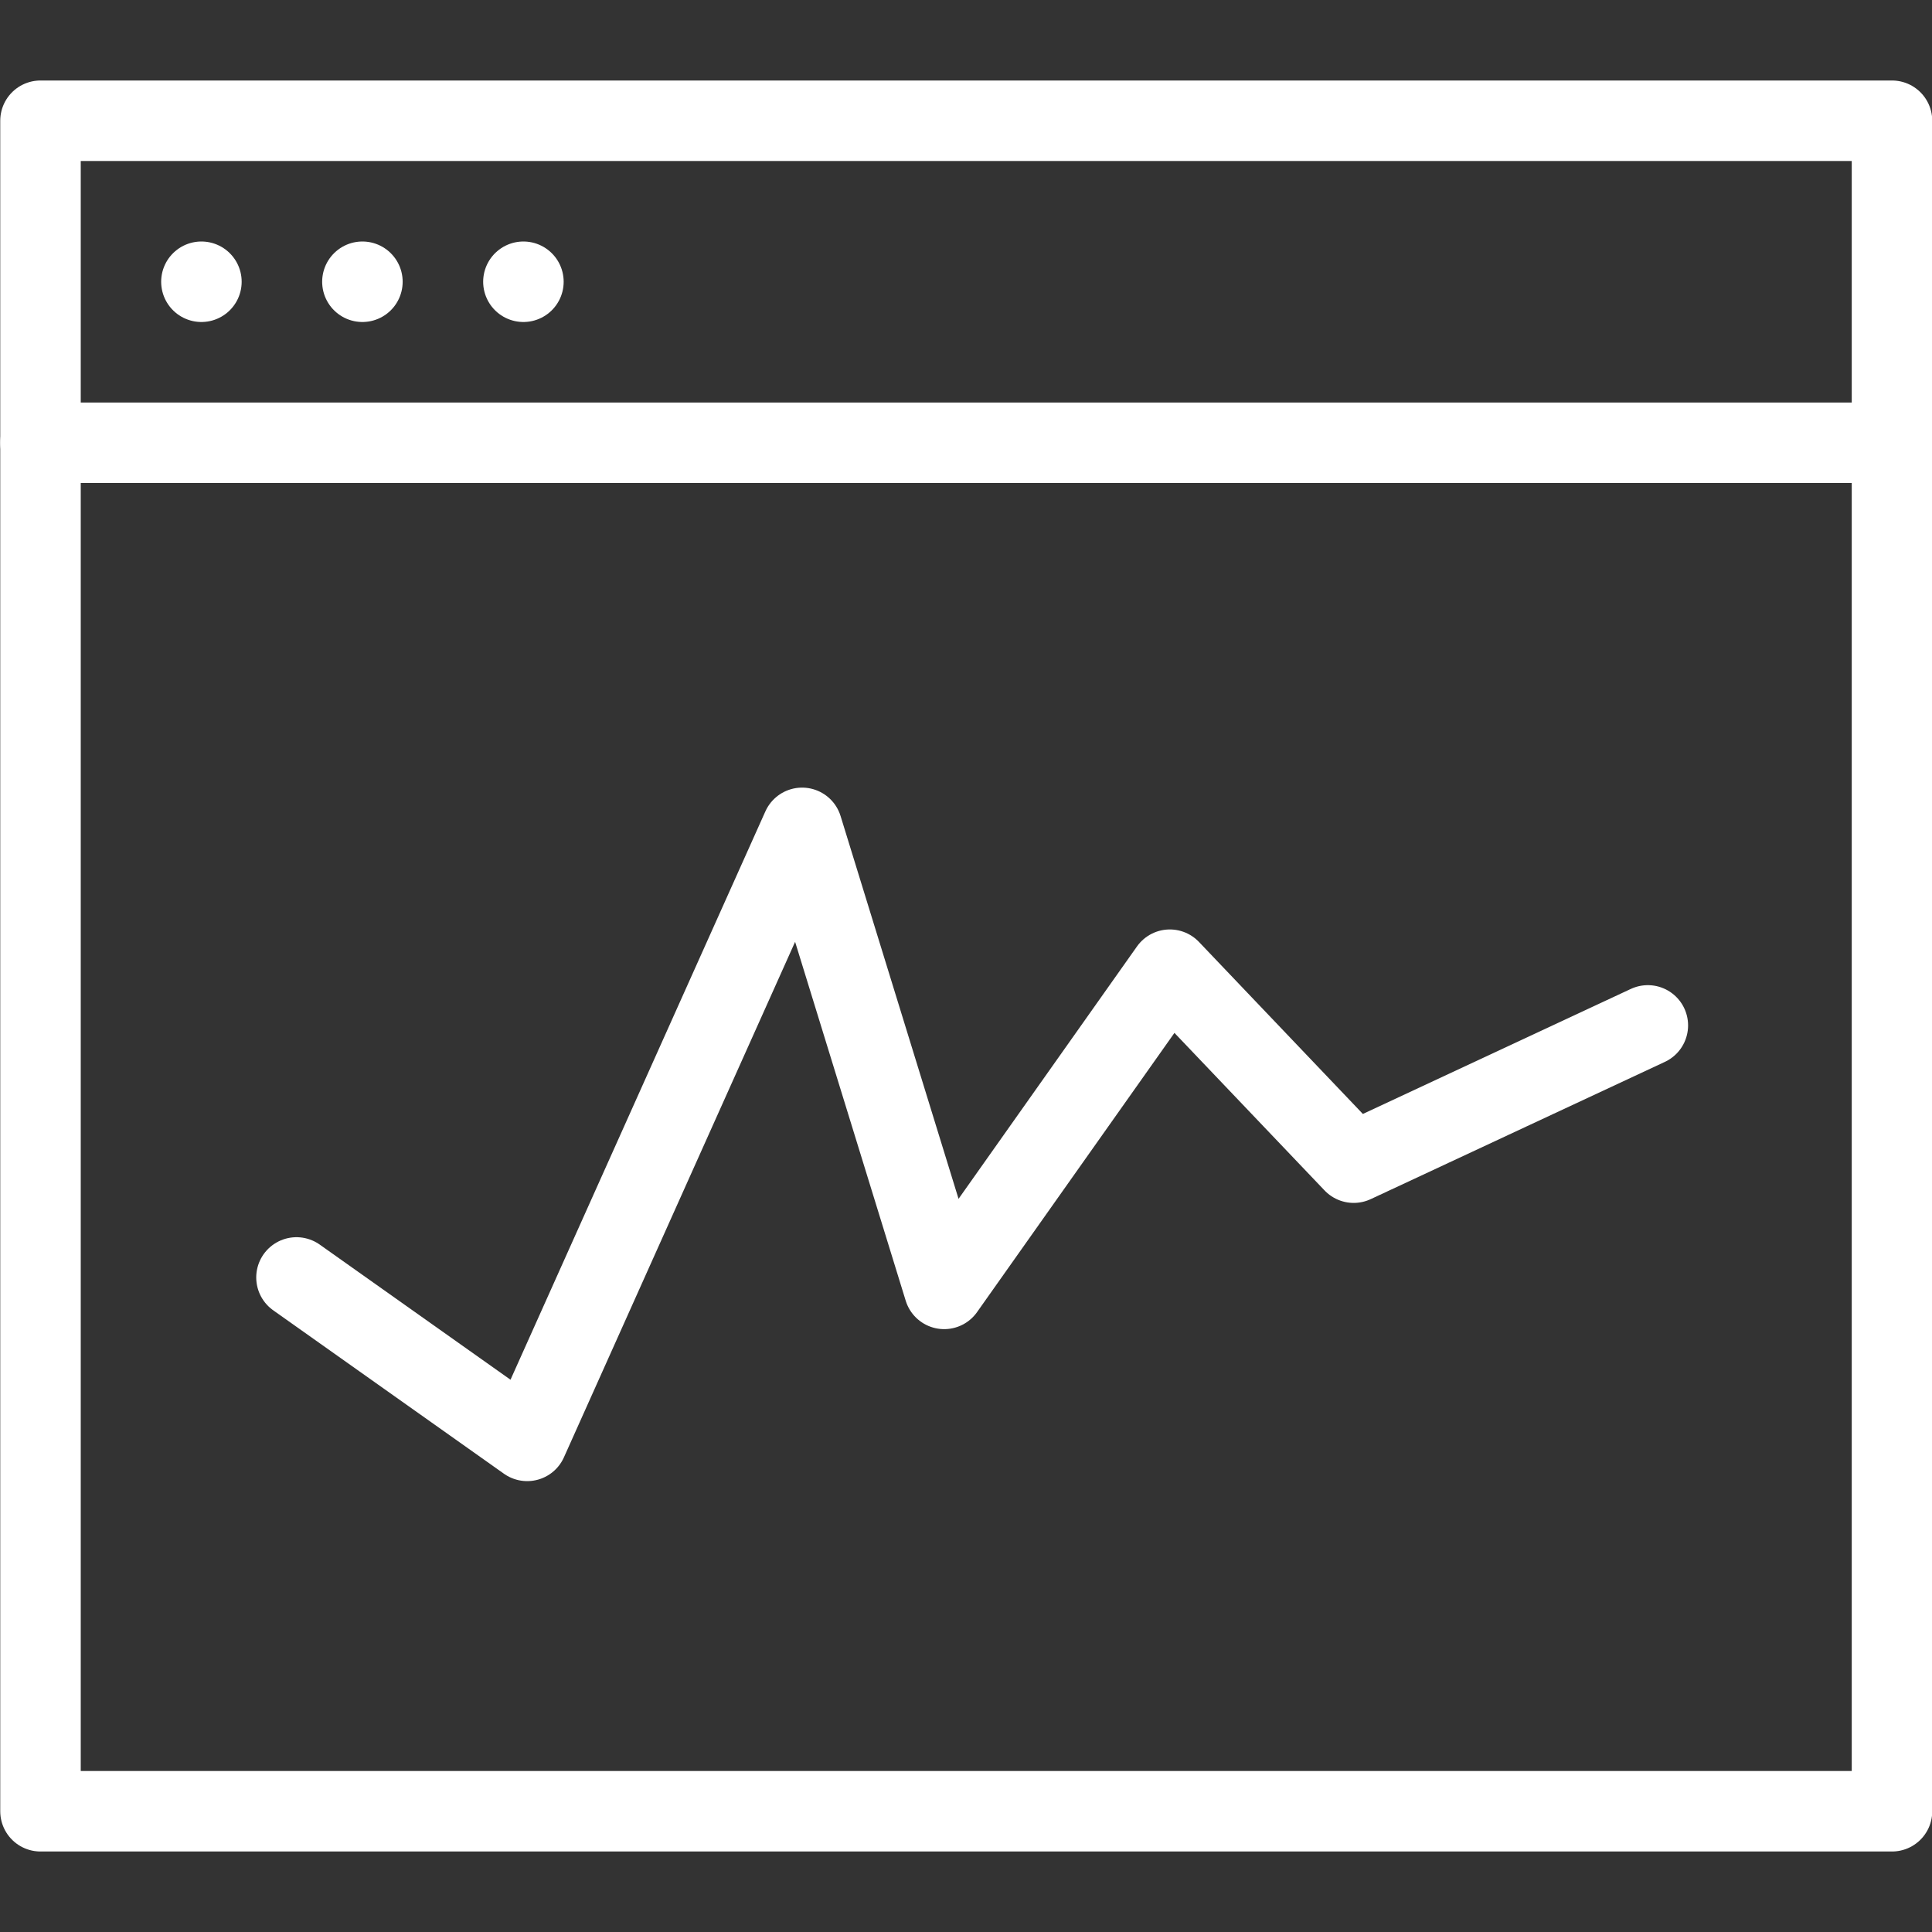 <?xml version="1.0" encoding="utf-8"?>
<!-- Generator: Adobe Illustrator 18.1.0, SVG Export Plug-In . SVG Version: 6.00 Build 0)  -->
<svg version="1.1" id="Layer_1" xmlns="http://www.w3.org/2000/svg" xmlns:xlink="http://www.w3.org/1999/xlink" x="0px" y="0px"
	 width="24px" height="24px" viewBox="0 0 24 24" enable-background="new 0 0 24 24" xml:space="preserve">
<rect x="0" y="0" width="24" height="24" fill="#333333" stroke="none"/>
<g>
	<polyline fill="none" stroke="#ffffff" stroke-linecap="round" stroke-linejoin="round" stroke-miterlimit="10" points="
		3.683,15.869 6.549,17.899 9.964,10.284 11.729,16.011 14.532,12.046 16.816,14.443 20.47,12.738 	"/>
	<rect x="0.503" y="1.5" fill="none" stroke="#ffffff" stroke-linecap="round" stroke-linejoin="round" width="23" height="21"/>
	
		<line fill="none" stroke="#ffffff" stroke-linecap="round" stroke-linejoin="round" stroke-miterlimit="10" x1="2.502" y1="3.5" x2="2.502" y2="3.5"/>
	
		<line fill="none" stroke="#ffffff" stroke-linecap="round" stroke-linejoin="round" stroke-miterlimit="10" x1="4.502" y1="3.5" x2="4.502" y2="3.5"/>
	
		<line fill="none" stroke="#ffffff" stroke-linecap="round" stroke-linejoin="round" stroke-miterlimit="10" x1="6.502" y1="3.5" x2="6.502" y2="3.5"/>
	<line fill="none" stroke="#ffffff" stroke-linecap="round" stroke-linejoin="round" x1="0.503" y1="5.5" x2="23.503" y2="5.5"/>
</g>
<rect x="0" y="0" fill="none" width="24" height="24"/>
</svg>

